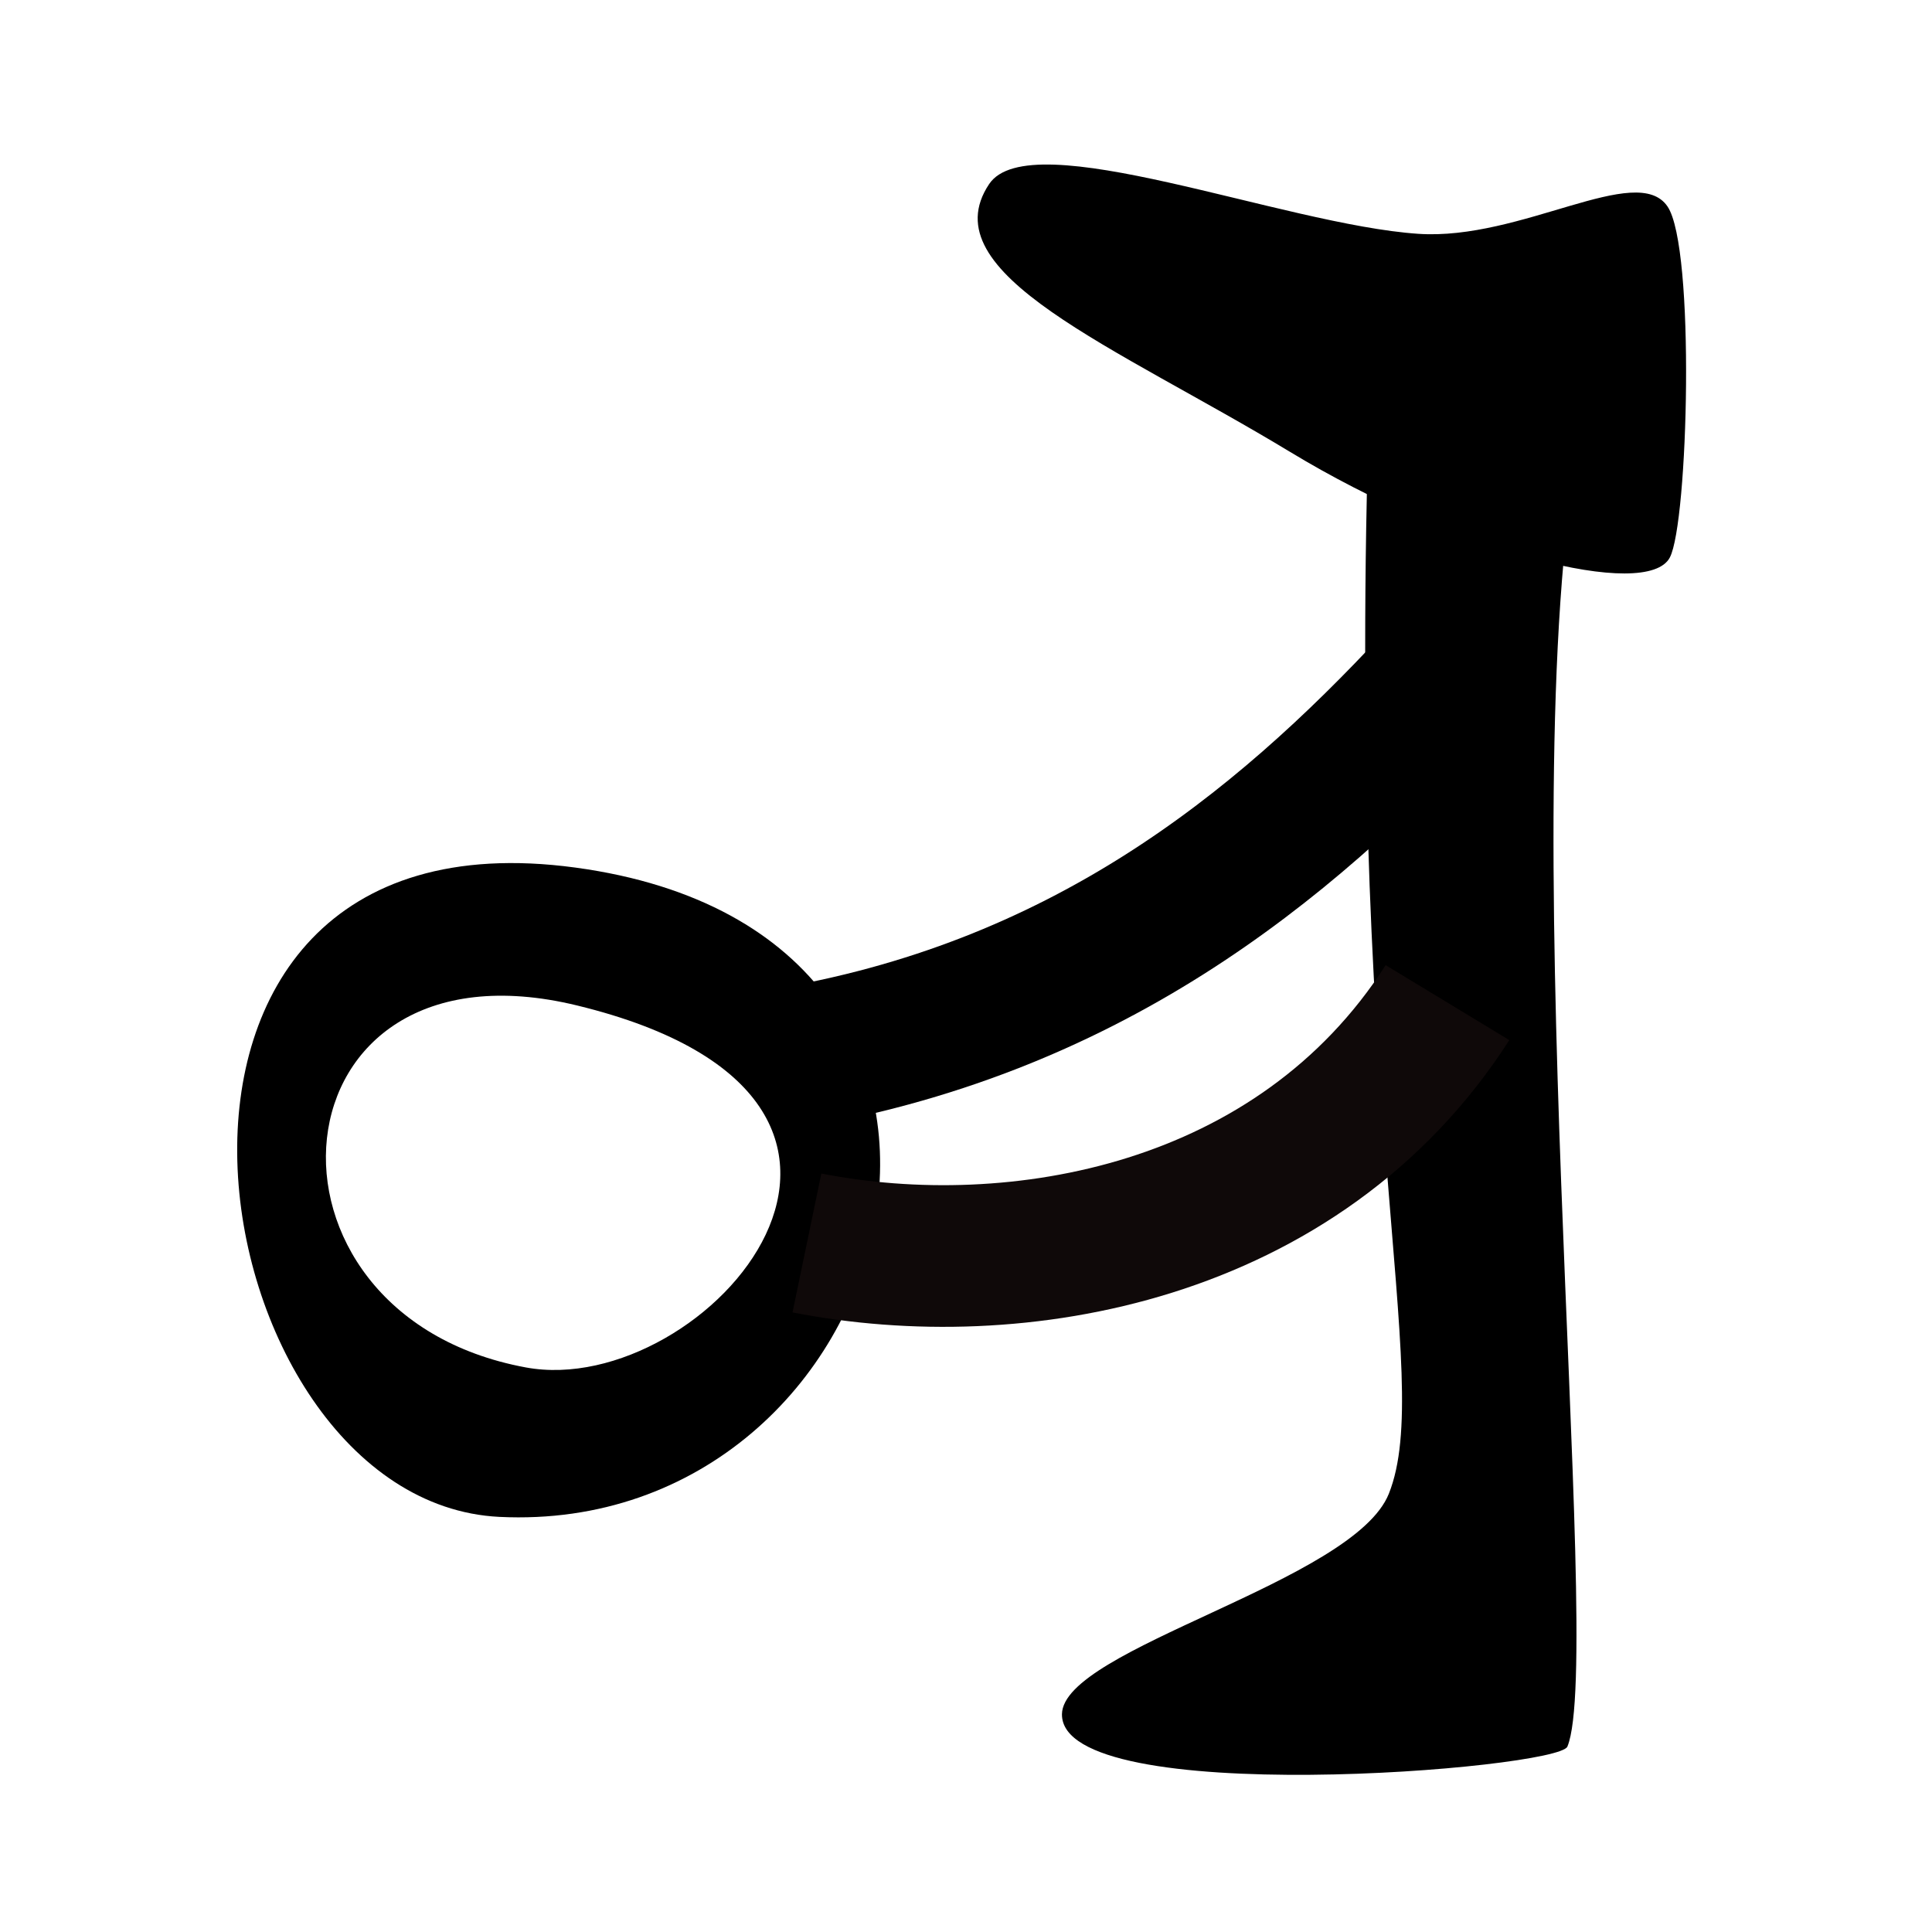 <?xml version="1.0" encoding="UTF-8" standalone="no"?>
<!DOCTYPE svg PUBLIC "-//W3C//DTD SVG 1.1//EN" "http://www.w3.org/Graphics/SVG/1.1/DTD/svg11.dtd">
<svg width="100%" height="100%" viewBox="0 0 24 24" version="1.1" xmlns="http://www.w3.org/2000/svg" xmlns:xlink="http://www.w3.org/1999/xlink" xml:space="preserve" xmlns:serif="http://www.serif.com/" style="fill-rule:evenodd;clip-rule:evenodd;">
    <g transform="matrix(1,0,0,1,-48,-72)">
        <g id="r26-Vex" transform="matrix(1.293,0,0,1.257,-957.052,-182.607)">
            <g id="path4001" transform="matrix(1,0,0,1,-68.883,-32.277)">
                <path d="M851.712,243.402C846.964,242.741 848.046,249.67 850.983,249.819C854.875,250.015 856.452,244.062 851.712,243.402ZM851.237,248.342C848.46,247.815 848.755,244.02 851.73,244.765C855.488,245.705 852.968,248.671 851.237,248.342Z" style="fill-rule:nonzero;"/>
            </g>
            <g id="path4011" transform="matrix(1,0,0,1,-68.883,-32.277)">
                <path d="M856.388,251.769C856.378,252.715 861.154,252.313 861.244,252.089C861.607,251.191 860.673,242.463 861.389,239.057L859.356,238.394C859.078,245.798 859.974,248.437 859.529,249.589C859.192,250.462 856.396,251.118 856.388,251.769Z" style="fill-rule:nonzero;"/>
            </g>
            <g id="path4013" transform="matrix(1,0,0,1,-68.883,-32.277)">
                <path d="M855.688,236.648C855.114,237.532 856.9,238.249 858.581,239.295C860.192,240.299 862.011,240.763 862.228,240.338C862.405,239.992 862.474,237.276 862.206,236.869C861.912,236.423 860.8,237.208 859.811,237.139C858.514,237.049 856.082,236.04 855.688,236.648Z" style="fill-rule:nonzero;"/>
            </g>
            <g id="path4015" transform="matrix(1,0,0,1,-68.883,-32.277)">
                <path d="M853.688,245.3C856.58,244.816 858.484,243.231 860,241.55" style="fill:none;stroke:black;stroke-width:1.4px;"/>
            </g>
            <g id="path4017" transform="matrix(1,0,0,1,-68.883,-32.277)">
                <path d="M853.938,247.112C855.946,247.517 858.661,247.032 860.092,244.737" style="fill:none;stroke:rgb(15,9,9);stroke-width:1.4px;"/>
            </g>
        </g>
    </g>
</svg>
